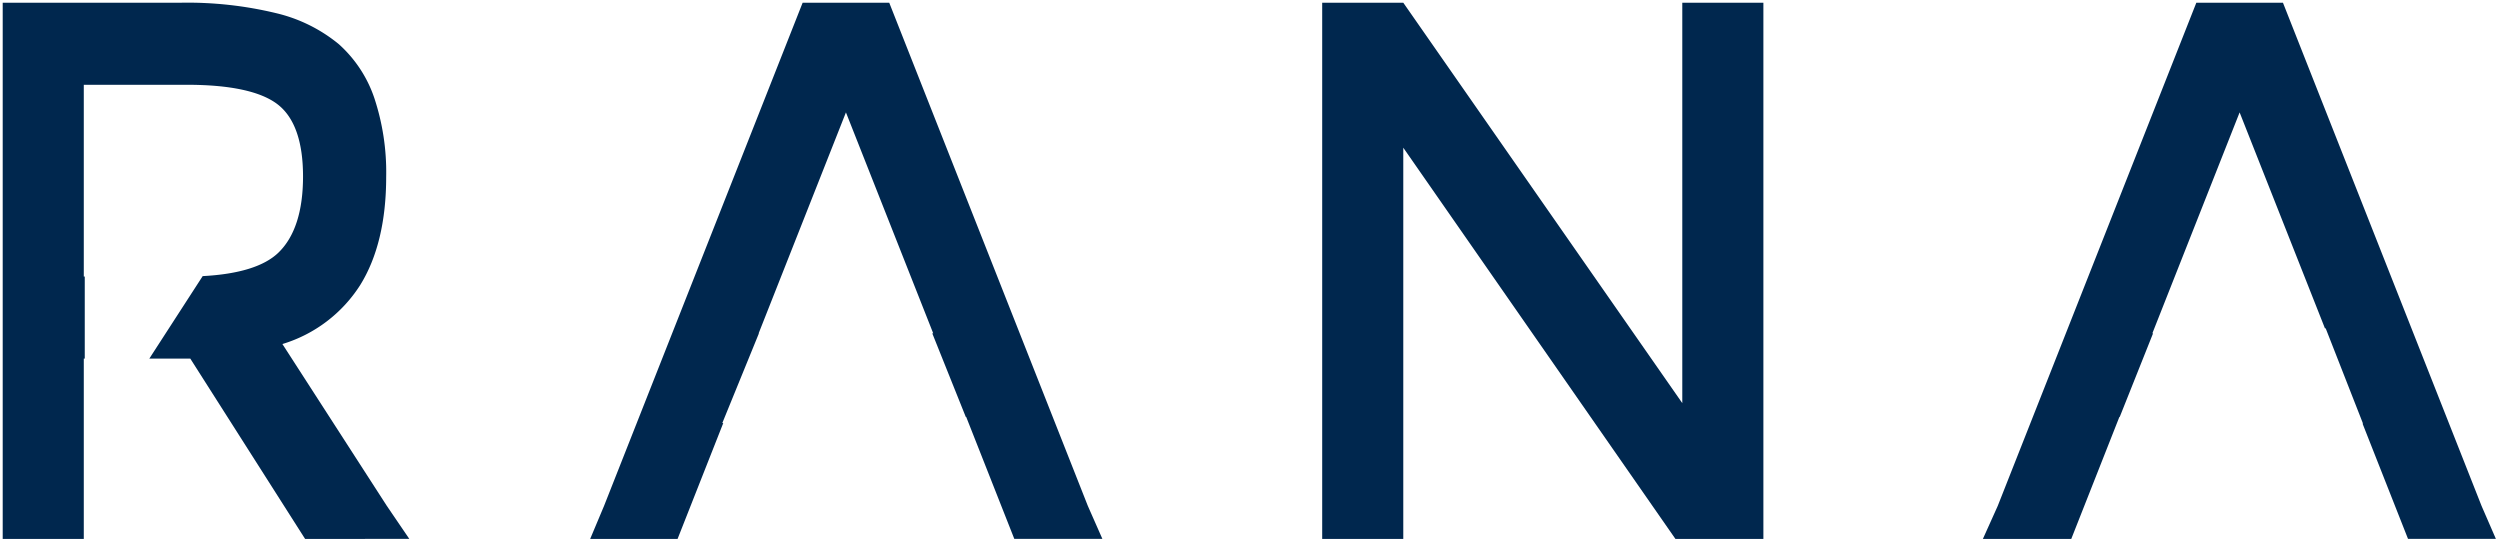 <svg xmlns="http://www.w3.org/2000/svg" width="461.574" height="100.139" viewBox="0 0 461.574 100.139">
  <path id="Subtraction_6" data-name="Subtraction 6" d="M258.587,99H243.616V0h14.972L310.1,73.928V0h14.973v99l-16.24,0-50.246-72.23V99ZM14.97,99H0V0H32.988A69.5,69.5,0,0,1,50.4,1.911,28.547,28.547,0,0,1,62.045,7.646a23.411,23.411,0,0,1,6.565,9.95A43.481,43.481,0,0,1,70.8,32.148c0,8.132-1.612,14.851-4.79,19.971a25.927,25.927,0,0,1-14.37,10.9L70.926,92.908l4.145,6.086L55.829,99,34.639,65.714H27.066l9.856-15.237c6.649-.347,11.344-1.8,13.956-4.308,3.032-2.912,4.57-7.654,4.57-14.092s-1.58-10.917-4.695-13.313S42,15.153,34,15.153H14.97V50.56h.179V65.714H14.97V99Zm366.948,0H365.6l2.74-6.089L405.009,0H421l36.669,92.908,2.646,6.086-16.223,0-8.394-21.285h.083L428.89,60.12h-.136L413,20.252,396.89,61.041h.129l-6.154,15.437H390.8L381.918,99ZM124.6,99H108.463l2.559-6.089L147.692,0h15.986l36.67,92.908,2.684,6.086-16.261,0-8.883-22.519h-.077l-6.187-15.437h.174L155.685,20.252,139.571,61.041h.048l-6.759,16.565h.177L124.6,99Z" transform="translate(0.5 0.5)" fill="#00274e" stroke="rgba(0,0,0,0)" stroke-width="1"/>
</svg>
